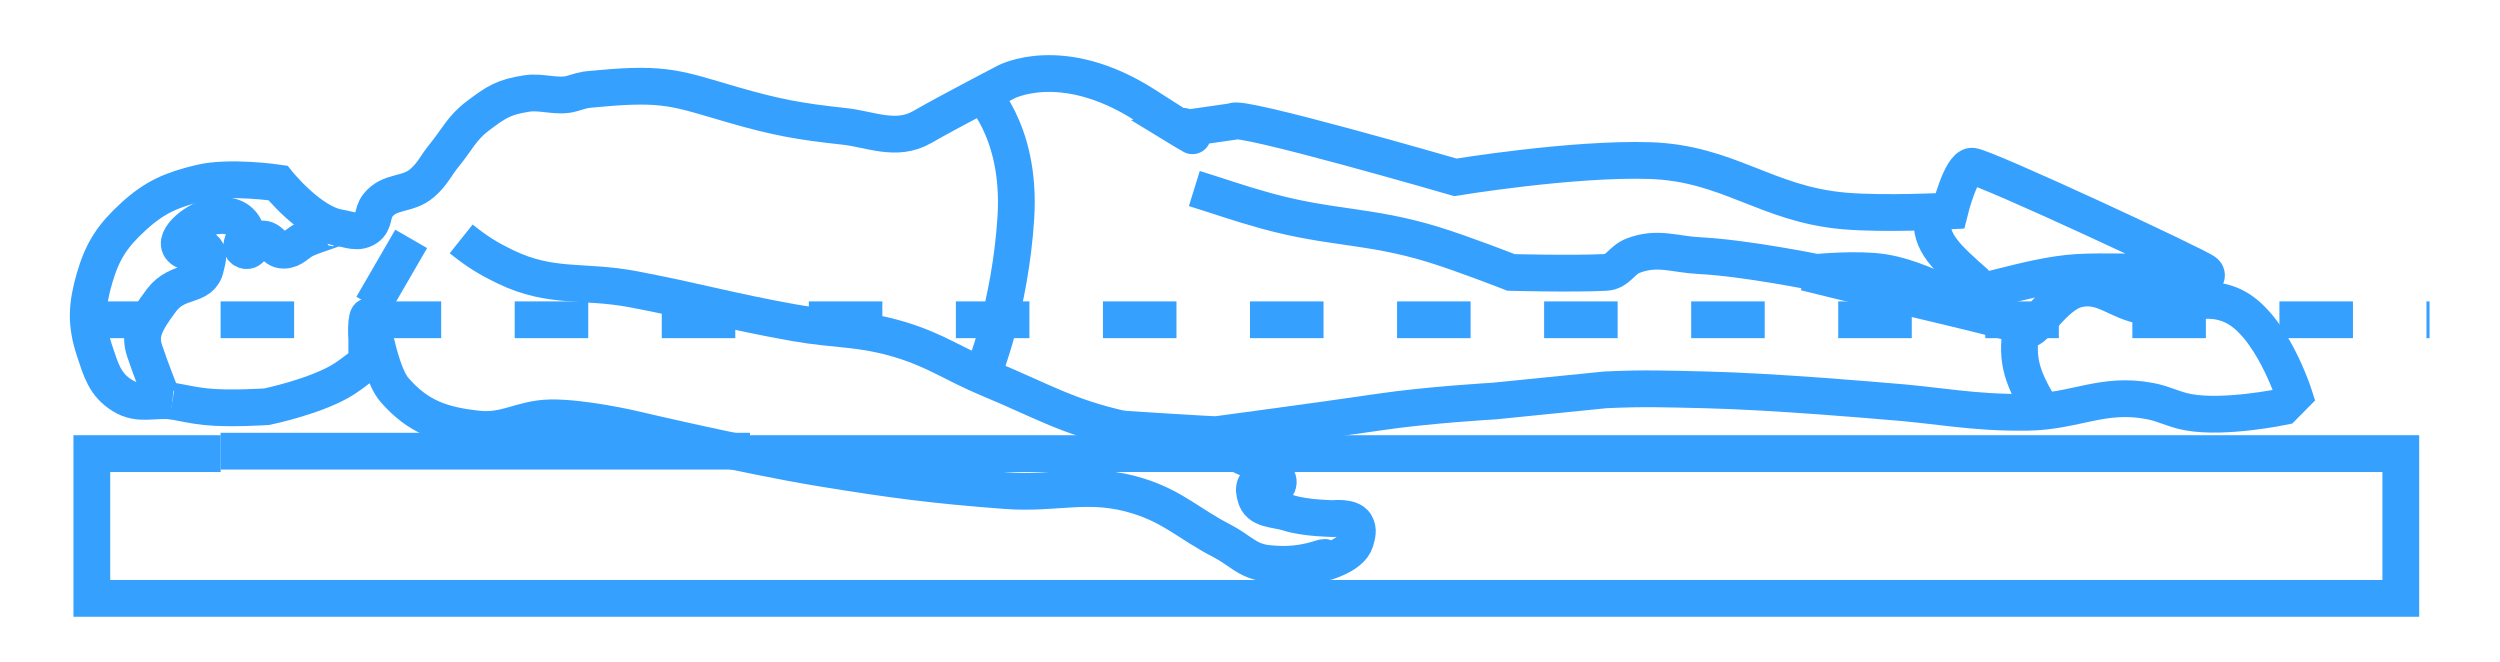 <svg width="34" height="9" viewBox="0 0 34 9" fill="none" xmlns="http://www.w3.org/2000/svg">
<g id="Group 1583">
<path id="Vector" d="M10.201 6.169H32.651V8.138H1.249V6.169H3.001" stroke="#36A0FF" stroke-width="0.5"/>
<path id="Vector 398" d="M3 6.136H10.2" stroke="#36A0FF" stroke-width="0.5"/>
<path id="Vector_2" d="M1 4.349H33.042" stroke="#36A0FF" stroke-width="0.5" stroke-dasharray="1 1"/>
<path id="Vector 399" d="M26.28 2.952C26.241 3.294 26.468 3.499 26.884 3.865" stroke="#36A0FF" stroke-width="0.5"/>
<path id="Vector 394" d="M2.193 5.381C2.193 5.381 2.042 5 1.967 4.772C1.891 4.544 1.967 4.392 2.193 4.087C2.42 3.783 2.739 3.922 2.798 3.631C2.815 3.544 2.851 3.474 2.798 3.403C2.727 3.308 2.597 3.463 2.496 3.403C2.297 3.286 2.648 2.994 2.873 2.947C3.056 2.908 3.243 2.931 3.327 3.099C3.379 3.205 3.218 3.357 3.327 3.403C3.425 3.444 3.448 3.264 3.553 3.251C3.684 3.234 3.723 3.403 3.855 3.403C3.987 3.403 4.037 3.306 4.157 3.251C4.302 3.185 4.611 3.099 4.535 3.099" stroke="#36A0FF" stroke-width="0.5"/>
<path id="Vector 390" d="M2.344 5.455C2.078 5.425 1.892 5.52 1.664 5.379C1.427 5.232 1.375 5.036 1.286 4.77C1.164 4.404 1.179 4.152 1.286 3.781C1.394 3.41 1.531 3.205 1.815 2.945C2.108 2.677 2.337 2.582 2.722 2.488C3.123 2.391 3.779 2.488 3.779 2.488C3.779 2.488 4.214 3.03 4.61 3.097C4.756 3.121 4.865 3.179 4.988 3.097C5.098 3.023 5.056 2.896 5.139 2.793C5.304 2.585 5.544 2.663 5.743 2.488C5.886 2.364 5.925 2.255 6.045 2.108C6.218 1.897 6.281 1.739 6.499 1.576C6.753 1.384 6.854 1.319 7.168 1.271C7.372 1.24 7.585 1.331 7.783 1.271C7.987 1.21 7.938 1.224 8.15 1.204C9.056 1.119 9.223 1.21 9.963 1.424C10.559 1.596 10.868 1.652 11.484 1.719C11.838 1.757 12.189 1.931 12.542 1.728C12.894 1.525 13.675 1.119 13.675 1.119C13.675 1.119 14.43 0.704 15.563 1.424C16.697 2.143 16.017 1.728 16.017 1.728C16.017 1.728 16.117 1.702 16.092 1.728C16.067 1.753 16.243 1.728 16.243 1.728L16.772 1.652C16.816 1.548 19.794 2.412 19.794 2.412C19.794 2.412 21.382 2.15 22.438 2.184C23.503 2.218 24.019 2.776 25.081 2.869C25.64 2.917 26.517 2.869 26.517 2.869C26.517 2.869 26.668 2.26 26.819 2.26C26.97 2.26 29.916 3.629 29.991 3.705C30.067 3.781 29.879 3.881 29.765 3.934C29.535 4.039 29.161 3.705 29.161 3.705C29.161 3.705 28.608 3.685 28.254 3.705C27.567 3.746 26.743 4.086 26.517 4.01C26.29 3.934 25.979 3.764 25.61 3.705C25.261 3.65 24.704 3.705 24.704 3.705C24.704 3.705 23.742 3.509 23.117 3.477C22.764 3.459 22.541 3.35 22.211 3.477C22.05 3.539 22.005 3.698 21.833 3.705C21.371 3.727 20.549 3.705 20.549 3.705C20.549 3.705 19.911 3.454 19.491 3.325C18.628 3.06 18.096 3.109 17.225 2.869C16.838 2.762 16.627 2.683 16.243 2.564" stroke="#36A0FF" stroke-width="0.5"/>
<path id="Vector 395" d="M13.287 1.205C13.287 1.205 13.891 1.738 13.816 2.955C13.74 4.172 13.373 5.076 13.373 5.076" stroke="#36A0FF" stroke-width="0.5"/>
<path id="Vector 391" d="M24.553 3.705C25.733 4.002 27.499 4.39 27.575 4.466C27.65 4.542 27.927 4.01 28.255 3.933C28.61 3.85 28.8 4.111 29.161 4.161C29.629 4.227 29.941 3.962 30.37 4.161C30.89 4.404 31.201 5.378 31.201 5.378L31.05 5.531C31.05 5.531 30.26 5.696 29.765 5.607C29.554 5.568 29.448 5.495 29.237 5.454C28.596 5.332 28.226 5.597 27.575 5.607C26.805 5.617 26.378 5.509 25.611 5.454C25.611 5.454 24.139 5.324 23.193 5.302C22.663 5.29 22.364 5.277 21.834 5.302C21.834 5.302 20.913 5.396 20.323 5.454C20.323 5.454 19.416 5.505 18.737 5.607C18.057 5.708 16.546 5.911 16.546 5.911C16.425 5.911 15.262 5.835 15.262 5.835" stroke="#36A0FF" stroke-width="0.5"/>
<path id="Vector 392" d="M2.344 5.455C2.521 5.485 2.619 5.512 2.797 5.531C3.12 5.566 3.628 5.531 3.628 5.531C3.628 5.531 4.316 5.389 4.685 5.151C4.81 5.071 4.988 4.923 4.988 4.923V4.618C4.988 4.618 4.978 4.479 4.988 4.39C5.031 4.006 5.113 5.012 5.365 5.303C5.687 5.673 6.013 5.783 6.498 5.835C6.884 5.877 7.093 5.691 7.48 5.683C7.927 5.674 8.614 5.835 8.614 5.835C8.614 5.835 10.171 6.203 11.182 6.368C12.15 6.526 12.697 6.598 13.675 6.672C14.381 6.725 14.812 6.534 15.488 6.748C15.966 6.9 16.174 7.127 16.621 7.357C16.856 7.478 16.963 7.63 17.225 7.661C17.531 7.697 17.754 7.661 17.99 7.585C18.074 7.558 17.98 7.661 17.98 7.661C17.98 7.661 18.376 7.563 18.434 7.357C18.458 7.271 18.479 7.205 18.434 7.129C18.371 7.024 18.132 7.053 18.132 7.053C18.132 7.053 17.754 7.049 17.527 6.976C17.339 6.916 17.119 6.942 17.074 6.748C17.061 6.69 17.048 6.649 17.074 6.596C17.127 6.49 17.331 6.706 17.376 6.596C17.417 6.497 17.303 6.441 17.225 6.368C17.129 6.277 17.042 6.273 16.923 6.216C16.72 6.119 16.608 6.057 16.394 5.988C15.97 5.849 15.697 5.932 15.261 5.835C14.523 5.672 14.147 5.441 13.448 5.151C12.972 4.953 12.733 4.767 12.239 4.618C11.696 4.455 11.363 4.49 10.804 4.39C9.944 4.237 9.472 4.097 8.614 3.934C7.937 3.805 7.497 3.93 6.876 3.63C6.625 3.508 6.49 3.423 6.272 3.249" stroke="#36A0FF" stroke-width="0.5"/>
<path id="Vector 393" d="M5.063 4.162C5.27 3.806 5.386 3.606 5.592 3.249" stroke="#36A0FF" stroke-width="0.5"/>
<path id="Vector 400" d="M27.488 4.475C27.416 4.915 27.507 5.163 27.791 5.616" stroke="#36A0FF" stroke-width="0.5"/>
</g>
</svg>
